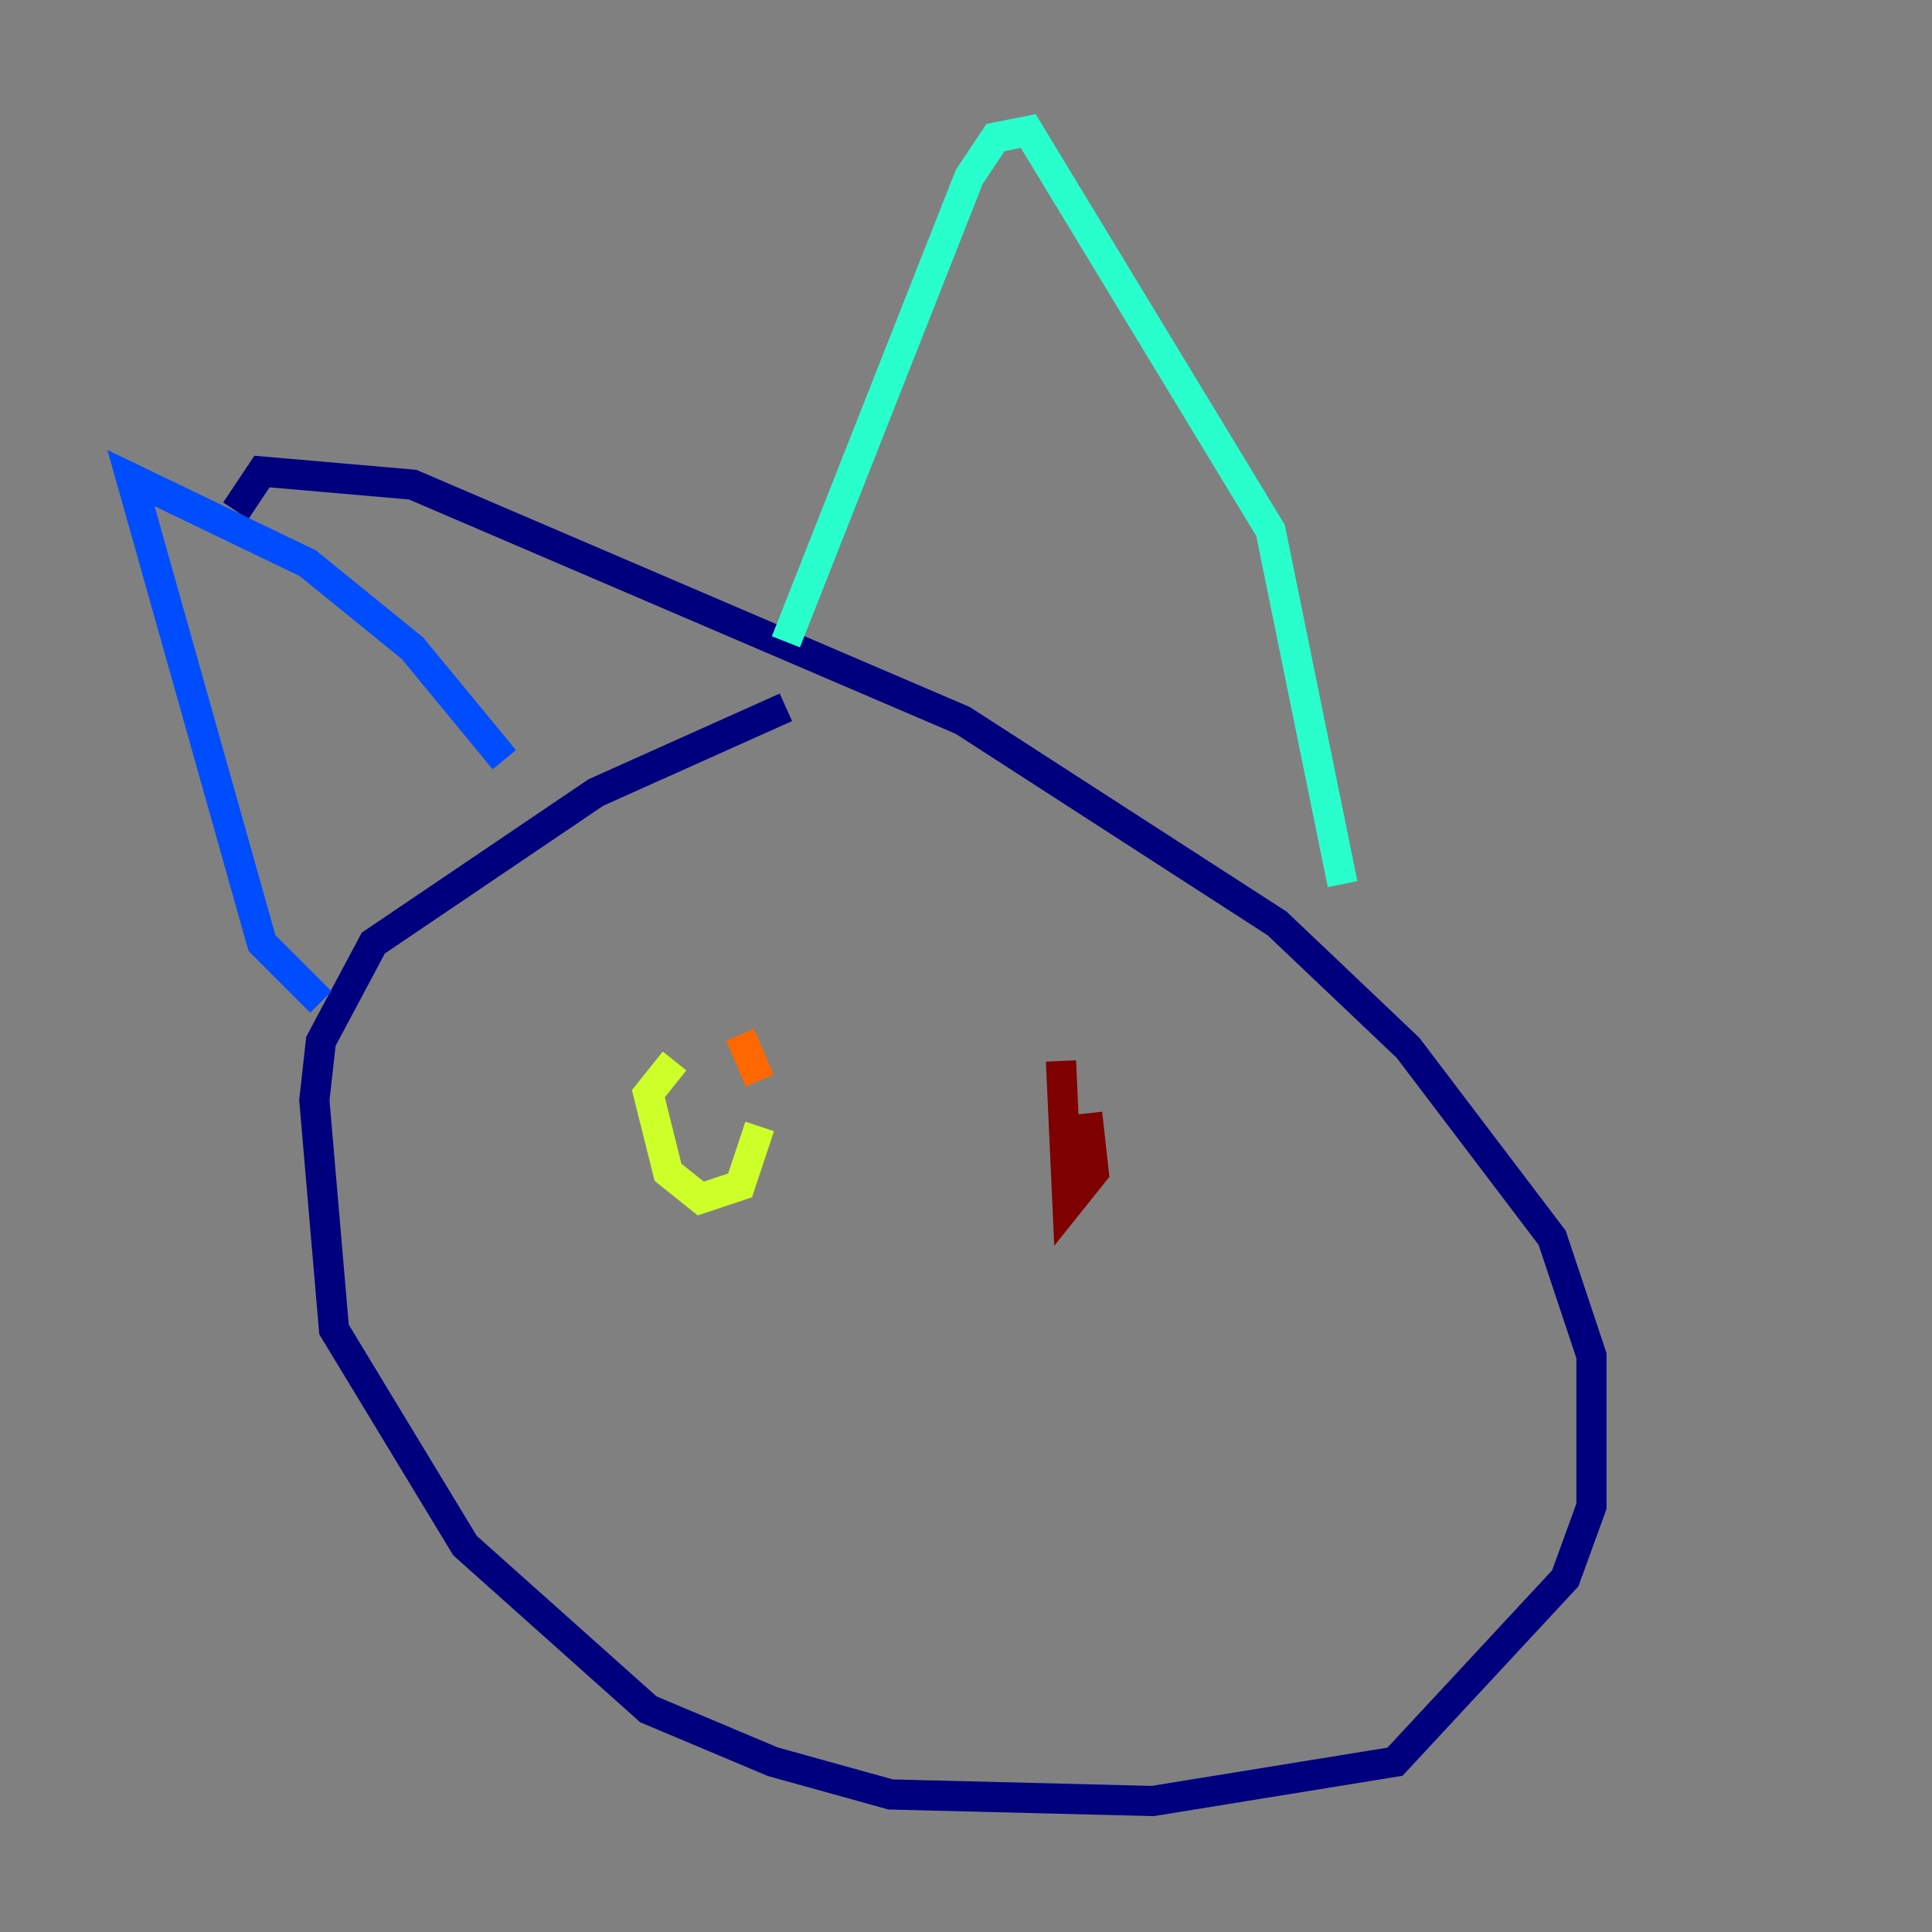 <?xml version="1.0" encoding="utf-8" ?>
<svg baseProfile="tiny" height="128" version="1.2" viewBox="0,0,128,128" width="128" xmlns="http://www.w3.org/2000/svg" xmlns:ev="http://www.w3.org/2001/xml-events" xmlns:xlink="http://www.w3.org/1999/xlink"><rect x="0" y="0" width="128" height="128" fill="#808080" stroke="none"/><defs /><polyline fill="none" points="52.068,46.861 39.485,52.502 24.732,62.481 21.261,68.99 20.827,72.895 22.129,88.081 30.807,102.4 42.956,113.248 51.2,116.719 59.01,118.888 76.366,119.322 92.42,116.719 103.702,104.57 105.437,99.797 105.437,89.817 102.834,82.007 93.288,69.424 84.61,61.18 63.783,47.729 27.336,32.108 17.356,31.241 15.62,33.844" stroke="#00007f" stroke-width="2" /><polyline fill="none" points="21.261,66.386 17.356,62.481 8.678,31.675 20.393,37.315 27.336,42.956 33.41,50.332" stroke="#004cff" stroke-width="2" /><polyline fill="none" points="52.068,42.522 64.217,11.715 65.953,9.112 68.122,8.678 84.176,35.146 88.949,58.576" stroke="#29ffcd" stroke-width="2" /><polyline fill="none" points="44.691,70.291 42.956,72.461 44.258,77.668 46.427,79.403 49.031,78.536 50.332,74.63" stroke="#cdff29" stroke-width="2" /><polyline fill="none" points="50.332,71.593 49.031,68.556" stroke="#ff6700" stroke-width="2" /><polyline fill="none" points="70.291,70.291 70.725,79.837 72.461,77.668 72.027,73.763" stroke="#7f0000" stroke-width="2" /></svg>